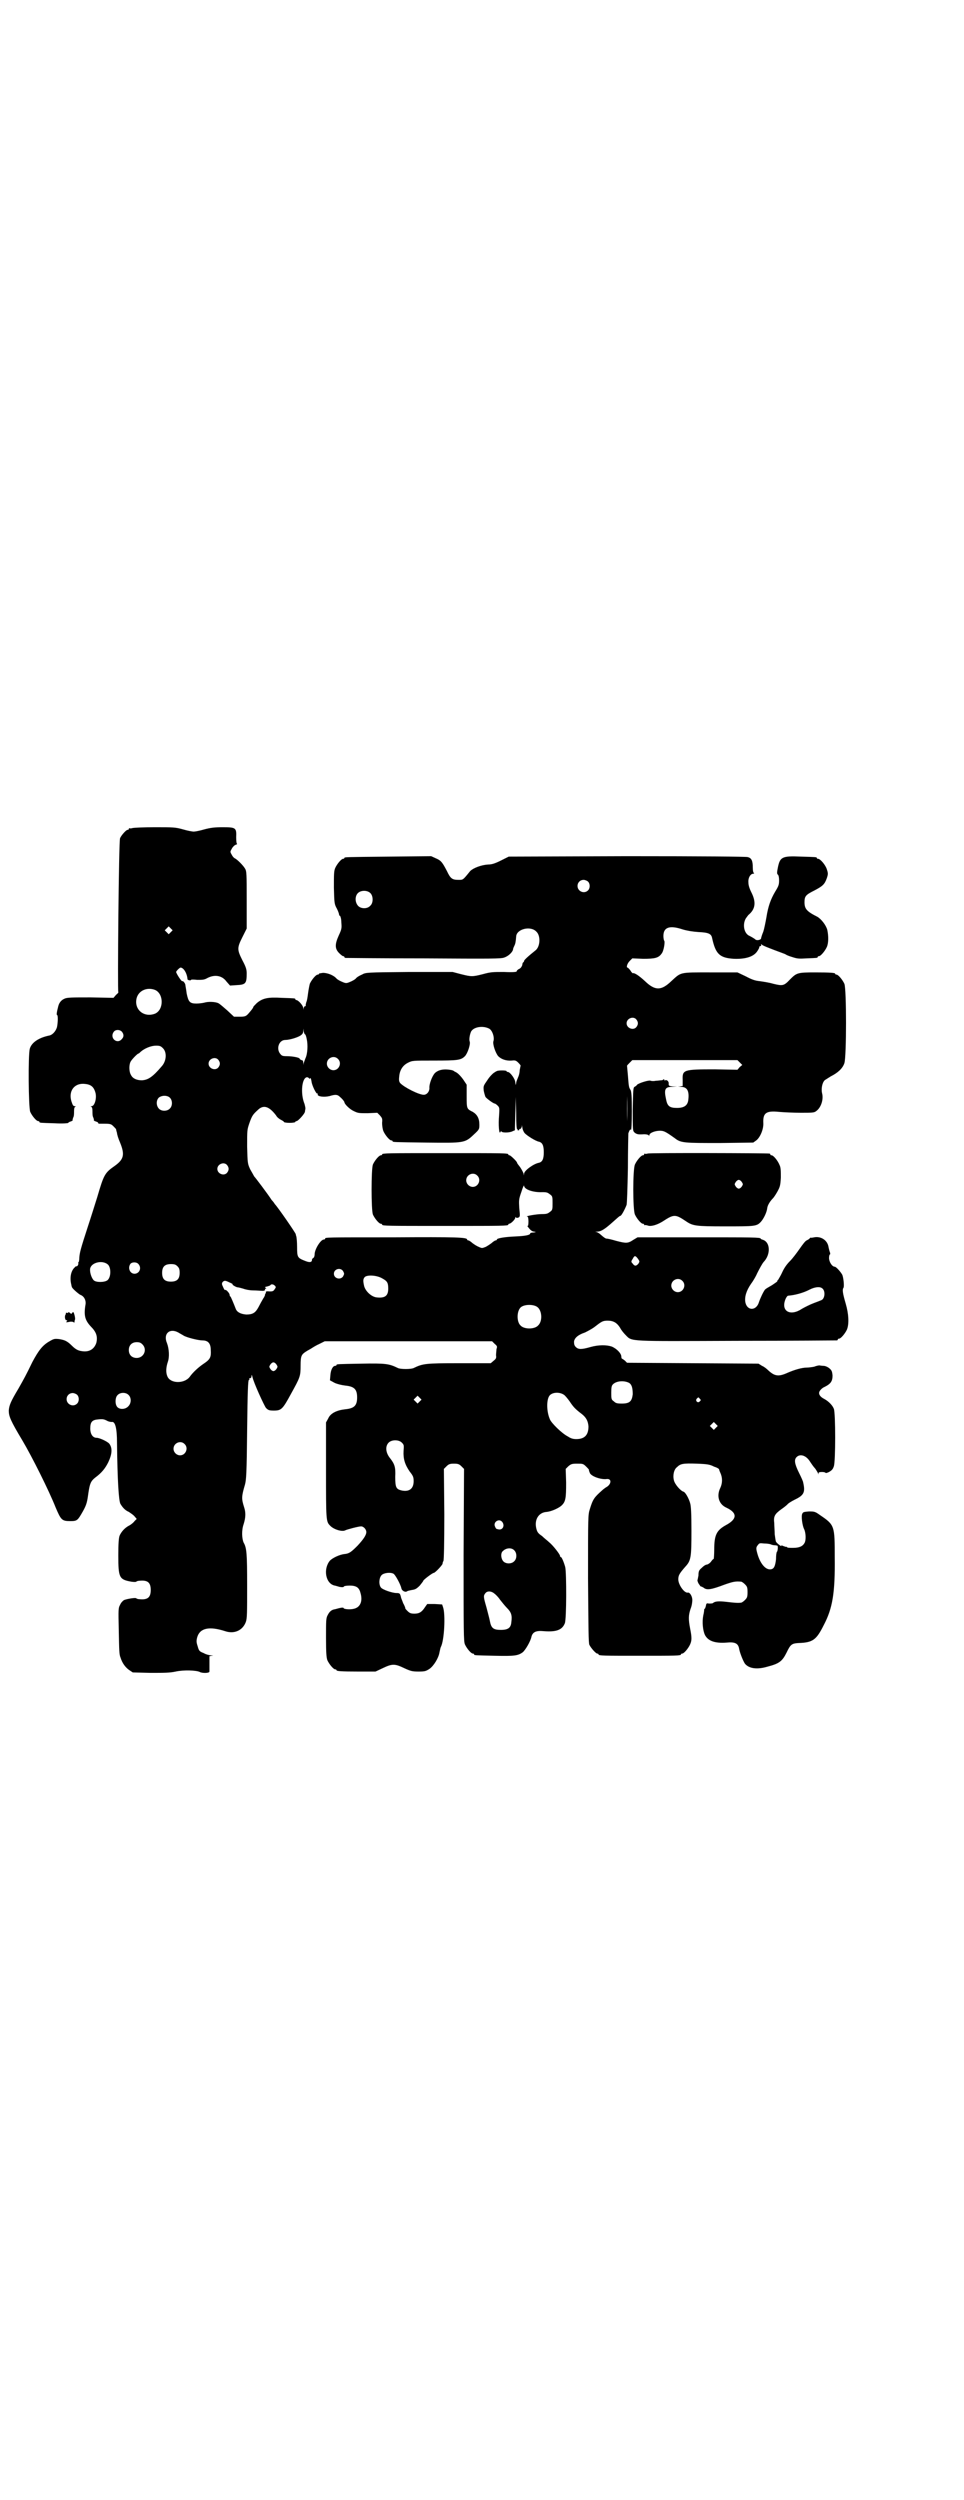 <?xml version="1.0" standalone="no"?>
<!DOCTYPE svg PUBLIC "-//W3C//DTD SVG 20010904//EN"
 "http://www.w3.org/TR/2001/REC-SVG-20010904/DTD/svg10.dtd">
<svg version="1.0" xmlns="http://www.w3.org/2000/svg"
 width="1100pt" height="2850pt" viewBox="0 0 1100 2850"
 preserveAspectRatio="xMidYMid meet">
<g transform="translate(0,2850) scale(0.5,-0.5)"
fill="#000000" stroke="none">
<path d="M302 3812 c-3 -1 -6 -1 -7 0 0 0 -1 0 -1 -2 0 -1 -1 -2 -3 -2 -3 0
-14 -12 -17 -19 -3 -6 -6 -351 -4 -351 1 0 -1 -3 -5 -6 l-6 -7 -52 1 c-43 0
-54 0 -60 -3 -7 -3 -12 -9 -14 -17 -4 -15 -4 -20 -3 -20 3 0 2 -19 0 -28 -3
-10 -11 -18 -18 -19 -24 -5 -40 -16 -44 -30 -4 -14 -3 -134 1 -144 4 -9 14
-21 18 -21 2 0 3 -1 3 -2 0 -2 2 -2 35 -3 17 -1 31 0 31 1 0 1 2 2 5 3 3 1 5
2 5 3 -1 0 0 3 1 6 2 3 2 9 2 15 0 6 1 9 3 10 2 0 1 1 -1 1 -4 0 -5 2 -8 11
-7 23 6 41 28 40 16 -1 23 -6 27 -21 3 -12 -2 -30 -9 -30 -2 0 -3 -1 -1 -1 2
-1 3 -4 3 -10 0 -6 0 -12 2 -15 1 -3 2 -6 1 -6 0 -1 2 -2 5 -3 3 -1 5 -2 5 -3
0 -1 1 -2 2 -2 0 0 7 0 14 0 12 0 14 -1 19 -6 3 -3 6 -6 6 -7 0 -1 1 -5 2 -8
0 -3 3 -13 7 -22 11 -27 9 -38 -12 -53 -23 -16 -25 -20 -40 -71 -6 -19 -15
-48 -21 -66 -18 -55 -19 -61 -20 -72 0 -6 -1 -11 -2 -11 -1 0 -1 -1 0 -3 0 -1
-1 -3 -2 -5 -2 -1 -3 -2 -3 -1 0 1 -2 -1 -5 -4 -8 -9 -10 -24 -6 -39 0 -2 1
-4 1 -4 0 -3 14 -15 19 -18 9 -3 14 -13 12 -23 -4 -24 -1 -35 12 -49 13 -13
16 -23 13 -37 -4 -13 -14 -21 -29 -20 -11 1 -17 3 -27 13 -11 11 -17 13 -29
15 -10 1 -12 1 -22 -5 -16 -9 -25 -21 -39 -47 -15 -31 -19 -38 -32 -61 -18
-30 -21 -38 -22 -50 0 -13 4 -23 31 -68 22 -37 61 -115 76 -153 12 -28 14 -31
33 -31 16 0 17 1 29 22 9 16 10 22 13 44 3 19 5 25 15 33 15 11 23 21 30 35 9
19 10 33 2 43 -5 5 -22 13 -29 13 -8 0 -14 8 -14 21 0 15 4 20 19 21 10 1 13
0 19 -3 3 -2 8 -3 11 -3 8 2 12 -15 12 -47 1 -87 4 -134 8 -140 6 -10 12 -15
19 -18 3 -2 9 -6 12 -9 l6 -7 -5 -5 c-2 -3 -8 -8 -12 -10 -10 -5 -18 -14 -22
-23 -2 -5 -3 -18 -3 -45 0 -51 2 -55 29 -60 6 -1 12 -1 12 0 1 1 4 2 7 2 19 2
26 -4 26 -21 0 -17 -7 -23 -26 -21 -3 0 -6 1 -7 2 -1 2 -20 -1 -28 -4 -3 -2
-7 -6 -9 -11 -4 -7 -4 -10 -3 -56 1 -49 1 -57 4 -64 4 -13 11 -22 19 -28 l9
-6 40 -1 c32 0 44 0 58 3 18 4 47 3 55 -1 5 -3 22 -3 22 1 0 1 0 9 0 18 l0 17
5 1 c5 0 5 0 -1 1 -4 0 -12 2 -17 5 -10 4 -11 5 -14 16 -3 9 -3 12 -1 20 6 21
27 26 64 14 21 -7 40 2 47 21 3 8 3 21 3 83 0 73 -1 86 -8 98 -4 9 -5 28 0 42
5 16 5 27 1 39 -6 19 -6 24 2 51 3 11 4 25 5 125 1 88 2 113 4 114 1 0 2 1 1
2 -1 1 0 2 2 2 2 0 3 2 3 5 0 3 1 3 2 -2 3 -14 27 -66 31 -71 5 -5 7 -6 18 -6
17 0 20 3 39 38 21 38 22 40 22 65 0 22 2 25 13 32 3 2 9 5 12 7 3 2 11 7 18
10 l12 6 191 0 191 0 6 -6 c6 -5 6 -6 4 -12 0 -3 -1 -10 -1 -14 1 -6 0 -8 -5
-12 l-7 -6 -73 0 c-77 0 -82 -1 -103 -11 -6 -3 -30 -3 -36 0 -20 10 -29 11
-83 10 -55 -1 -57 -1 -57 -3 0 -1 -1 -2 -3 -2 -5 0 -10 -8 -11 -21 l-1 -12 11
-6 c7 -3 16 -5 24 -6 20 -2 27 -8 27 -27 0 -19 -7 -25 -27 -27 -19 -2 -34 -9
-39 -21 l-5 -9 0 -108 c0 -114 0 -118 9 -127 8 -9 28 -15 35 -11 4 2 30 9 36
9 6 0 12 -7 12 -13 0 -7 -7 -17 -20 -31 -14 -14 -19 -18 -29 -19 -12 -1 -28
-9 -34 -15 -16 -19 -10 -53 11 -57 1 0 7 -2 11 -3 6 -1 9 -1 10 1 0 1 6 2 13
2 16 0 22 -5 25 -18 5 -18 -1 -32 -16 -35 -8 -2 -23 -1 -23 2 0 1 -4 1 -8 0
-5 -1 -11 -3 -12 -3 -7 -1 -12 -5 -16 -13 -4 -7 -4 -12 -4 -52 0 -35 1 -45 3
-51 4 -9 14 -21 18 -21 2 0 3 -1 3 -2 0 -2 10 -3 50 -3 l39 0 17 8 c21 10 27
10 48 0 15 -7 19 -8 33 -8 15 0 17 1 25 6 10 7 21 25 23 38 1 4 2 10 3 12 8
14 11 75 5 91 l-2 6 -17 1 -17 0 -5 -7 c-7 -11 -13 -15 -24 -15 -8 0 -11 1
-16 6 -3 3 -6 6 -5 7 0 0 -2 6 -5 11 -2 6 -5 12 -5 14 -2 8 -3 9 -10 9 -10 0
-33 8 -36 13 -5 7 -4 22 2 28 5 5 20 7 27 3 4 -2 16 -24 18 -33 1 -6 9 -10 13
-7 1 1 6 2 11 3 7 1 10 2 18 10 4 5 8 10 8 11 0 2 21 18 24 18 3 0 20 18 20
21 0 2 1 5 2 6 1 2 2 38 2 106 l-1 104 6 6 c5 5 8 6 17 6 9 0 12 -1 17 -6 l6
-6 -1 -196 c0 -175 0 -197 3 -204 4 -9 14 -21 18 -21 2 0 3 -1 3 -2 0 -2 1 -2
47 -3 45 -1 53 0 64 8 6 5 18 25 20 36 3 10 10 14 29 12 28 -2 41 3 47 18 4 9
4 114 1 128 -3 11 -8 23 -10 23 -1 0 -2 1 -2 3 0 3 -16 24 -25 31 -3 3 -11 9
-16 14 -9 6 -11 9 -13 17 -5 20 5 37 24 38 10 1 26 8 33 14 10 9 11 17 11 53
l-1 31 6 6 c6 5 8 6 20 6 13 0 14 0 21 -7 4 -4 7 -7 6 -8 0 -1 1 -3 2 -6 3 -8
26 -16 39 -14 12 1 10 -13 -2 -19 -3 -2 -7 -5 -9 -7 -18 -16 -21 -20 -28 -43
-4 -13 -4 -15 -4 -158 1 -120 1 -145 3 -151 4 -8 15 -20 18 -20 2 0 3 -1 3 -2
0 -3 12 -3 94 -3 82 0 94 0 94 3 0 1 1 2 3 2 4 0 14 12 18 21 4 9 4 16 0 36
-4 21 -4 30 1 45 3 7 4 16 4 20 0 9 -6 18 -10 17 -8 -2 -22 18 -22 30 0 9 2
13 16 29 13 14 14 21 14 82 0 39 -1 57 -3 63 -3 11 -11 25 -15 26 -7 2 -20 17
-22 26 -3 11 0 25 7 30 8 8 14 9 45 8 26 -1 30 -2 40 -7 7 -2 11 -5 11 -6 0 0
1 -4 3 -8 5 -11 5 -23 0 -34 -9 -18 -4 -37 13 -45 26 -12 26 -26 0 -40 -22
-12 -27 -23 -27 -56 0 -11 -1 -21 -1 -21 -1 0 -4 -3 -6 -6 -2 -3 -6 -6 -9 -7
-4 0 -9 -4 -13 -8 -6 -5 -7 -8 -7 -17 -1 -5 -2 -10 -2 -10 -1 0 0 -4 2 -8 3
-4 5 -8 6 -7 0 0 3 -1 6 -3 7 -6 18 -4 47 7 20 7 25 8 38 7 2 0 6 -3 9 -6 5
-5 6 -7 6 -18 0 -11 -1 -13 -6 -18 -3 -3 -7 -6 -9 -6 -8 -1 -17 0 -34 2 -18 2
-26 1 -30 -3 -2 -1 -6 -1 -9 -1 -5 1 -6 1 -7 -5 -1 -4 -2 -7 -3 -7 -1 0 -1 -2
-1 -3 0 -2 -1 -8 -2 -12 -3 -15 -1 -35 4 -45 7 -13 22 -19 49 -17 20 2 27 -2
29 -15 2 -10 9 -27 13 -33 9 -11 27 -14 51 -7 27 7 34 12 44 32 9 19 12 21 27
22 33 1 41 7 58 41 20 38 26 73 25 154 0 73 0 74 -34 97 -11 8 -13 8 -25 8
-11 -1 -13 -1 -15 -5 -3 -5 0 -27 4 -35 4 -8 5 -25 1 -32 -4 -7 -11 -11 -26
-11 -9 0 -14 0 -14 2 0 1 -1 1 -1 0 -1 0 -4 1 -7 2 -4 2 -6 2 -5 1 3 -4 -9 4
-12 9 -1 2 -2 10 -3 17 0 7 -1 19 -1 25 -2 16 1 21 16 32 6 4 12 9 14 11 1 2
9 7 17 11 21 10 24 17 19 39 0 2 -4 11 -9 21 -11 22 -12 31 -6 37 8 8 22 4 31
-11 5 -7 5 -8 12 -16 2 -3 5 -8 6 -10 0 -3 1 -3 1 0 0 2 2 3 8 3 4 0 8 -1 8
-2 0 -1 4 0 8 2 7 4 9 7 11 13 4 11 4 121 0 131 -3 8 -12 17 -21 22 -12 6 -15
13 -11 19 2 3 6 7 11 9 14 7 18 13 18 26 -1 10 -2 12 -8 17 -4 3 -9 5 -13 5
-4 0 -8 1 -9 1 -2 0 -7 -1 -12 -3 -5 -1 -13 -2 -17 -2 -11 0 -28 -5 -44 -12
-20 -9 -29 -8 -44 6 -3 3 -9 8 -14 10 l-8 5 -150 1 -150 1 -5 5 c-3 2 -5 4 -6
4 -1 0 -2 2 -2 5 0 7 -10 18 -22 23 -12 4 -30 4 -48 -1 -21 -6 -28 -6 -34 0
-3 3 -4 6 -4 12 1 9 10 16 25 21 4 2 14 7 21 12 17 13 19 15 31 15 13 0 21 -5
28 -16 3 -6 9 -13 13 -17 15 -15 3 -14 254 -13 124 0 226 1 228 1 1 0 2 1 2 2
0 1 1 2 3 2 4 0 14 12 18 21 5 13 4 35 -3 59 -7 24 -8 32 -5 36 2 3 0 24 -3
30 -4 7 -14 18 -17 18 -6 0 -13 11 -13 20 0 4 1 8 2 8 1 0 1 2 0 5 -1 2 -2 7
-3 11 -2 16 -17 26 -33 23 -4 -1 -7 -1 -8 -1 0 1 -1 0 -2 -1 0 -1 -3 -3 -7 -5
-3 -1 -9 -9 -16 -19 -7 -10 -16 -22 -22 -28 -7 -7 -13 -15 -18 -26 -4 -9 -9
-16 -9 -17 -1 0 -2 -1 -2 -3 0 -1 -6 -5 -12 -9 -7 -4 -14 -8 -16 -10 -4 -5
-11 -20 -14 -29 -6 -20 -27 -20 -31 0 -2 12 2 26 13 42 6 8 12 19 14 24 5 10
12 23 15 26 16 17 15 44 -1 50 -3 1 -6 2 -6 3 0 3 -18 3 -146 3 l-135 0 -10
-6 c-12 -8 -16 -8 -39 -2 -10 3 -19 5 -21 5 -3 0 -6 2 -14 9 -3 3 -7 5 -9 6
-4 0 -4 1 1 1 8 0 16 5 30 17 17 15 21 19 23 19 3 1 11 17 14 25 1 5 2 35 3
84 0 42 1 77 1 79 3 9 5 10 6 8 1 -2 2 17 2 42 0 36 -1 45 -3 49 -4 6 -4 8 -6
33 -1 12 -2 21 -2 22 0 1 3 4 6 7 l6 6 120 0 120 0 5 -5 6 -6 -6 -5 -5 -6 -52
1 c-71 0 -74 -1 -73 -24 l0 -14 -6 -1 c-6 0 -6 0 2 -1 14 0 19 -9 17 -28 -1
-14 -9 -20 -26 -20 -17 0 -22 4 -25 20 -5 23 -2 28 14 28 l11 1 -10 0 c-9 1
-9 2 -9 6 1 5 -4 10 -8 8 -1 -1 -2 0 -2 1 0 2 -1 2 -2 1 0 -1 -3 -2 -5 -2 -2
0 -8 -1 -12 -1 -4 -1 -10 -1 -12 0 -4 2 -26 -5 -31 -9 -1 -2 -4 -4 -6 -5 -3
-2 -3 -7 -4 -51 0 -48 0 -49 4 -53 5 -4 8 -5 22 -4 5 0 9 -1 10 -2 2 -2 2 -2
2 0 0 5 13 10 24 10 9 0 13 -2 34 -17 14 -11 21 -11 103 -11 l76 1 7 5 c9 7
17 26 16 40 -1 23 7 28 36 25 11 -1 33 -2 49 -2 28 0 31 0 36 4 11 8 17 27 13
41 -2 9 0 23 6 29 1 1 8 5 14 9 16 8 27 18 31 30 5 15 5 170 0 181 -4 9 -14
21 -18 21 -2 0 -3 1 -3 2 0 2 -10 3 -46 3 -40 0 -42 -1 -57 -16 -14 -15 -17
-15 -38 -10 -10 3 -24 5 -31 6 -10 1 -17 3 -32 11 l-19 9 -62 0 c-71 0 -66 1
-89 -20 -23 -22 -37 -22 -60 0 -14 13 -25 20 -28 18 0 0 -3 2 -5 6 -3 4 -6 7
-7 7 -3 0 -1 9 5 15 l6 6 25 -1 c27 0 35 2 42 12 5 6 8 27 6 29 -1 1 -2 6 -2
11 0 20 14 25 44 15 10 -3 22 -5 36 -6 23 -1 29 -4 31 -13 8 -37 17 -46 50
-48 27 -1 45 5 53 17 3 4 5 9 5 9 -1 1 0 2 2 3 2 0 3 2 2 3 -1 2 0 2 2 0 2 -2
15 -7 28 -12 13 -5 25 -9 26 -10 1 -1 8 -4 15 -6 12 -4 16 -4 33 -3 25 1 25 1
25 3 0 1 1 2 3 2 4 0 14 12 18 21 4 9 4 25 1 39 -3 11 -14 25 -23 30 -24 12
-29 18 -29 33 0 14 3 17 23 27 19 10 23 14 28 28 3 9 3 11 0 20 -3 10 -15 24
-20 24 -2 0 -3 1 -3 2 0 2 -1 2 -36 3 -44 2 -48 -1 -53 -26 -2 -10 -2 -13 0
-15 2 -1 3 -7 3 -13 0 -10 -1 -13 -9 -26 -10 -17 -16 -33 -20 -59 -2 -11 -5
-26 -7 -32 -3 -7 -5 -14 -5 -15 0 -4 -10 -6 -13 -3 -2 2 -9 6 -13 8 -13 5 -17
26 -9 40 3 4 5 7 6 8 16 13 18 29 7 51 -5 10 -7 17 -7 23 -1 11 5 20 11 20 2
0 3 1 2 1 -2 1 -3 6 -3 13 0 16 -3 22 -12 24 -5 1 -100 2 -276 2 l-269 -1 -18
-9 c-14 -7 -21 -9 -29 -9 -16 -1 -34 -8 -41 -15 -17 -21 -16 -20 -27 -20 -14
0 -18 3 -26 20 -10 19 -13 24 -25 29 l-11 5 -96 -1 c-100 -1 -102 -1 -102 -3
0 -1 -1 -2 -3 -2 -4 0 -14 -12 -18 -21 -3 -7 -3 -15 -3 -45 1 -36 1 -37 7 -48
3 -6 5 -12 5 -14 0 -1 1 -2 2 -2 1 -1 3 -7 3 -15 1 -13 1 -15 -6 -30 -9 -20
-9 -30 1 -40 4 -4 8 -7 9 -7 2 0 3 -1 3 -2 0 -1 1 -2 3 -2 1 0 81 -1 178 -1
155 -1 177 -1 184 2 9 3 19 12 20 19 0 2 2 6 3 8 2 4 3 8 4 21 1 17 33 25 46
11 10 -9 9 -33 -1 -42 -20 -16 -27 -23 -27 -25 0 -1 -1 -3 -2 -3 -1 -1 -2 -3
-2 -6 -1 -3 -3 -7 -7 -9 -3 -1 -6 -4 -6 -6 -1 -1 -8 -2 -29 -1 -25 0 -30 0
-48 -5 -24 -6 -26 -6 -50 0 l-19 5 -99 0 c-99 -1 -99 -1 -108 -6 -5 -2 -12 -6
-14 -9 -3 -3 -9 -6 -14 -8 -7 -3 -9 -3 -16 0 -5 2 -11 5 -14 8 -7 8 -21 13
-31 13 -5 -1 -9 -1 -9 -2 0 -1 -1 -2 -3 -2 -4 0 -14 -12 -18 -21 -1 -4 -3 -14
-4 -22 -1 -7 -2 -16 -4 -20 -1 -4 -2 -7 -1 -8 0 0 0 -1 -2 -1 -1 0 -2 -2 -3
-4 0 -5 0 -5 -1 0 0 5 -11 18 -16 18 -1 0 -2 1 -2 2 0 2 -1 2 -31 3 -32 2 -44
-1 -57 -12 -4 -4 -8 -8 -8 -9 0 -2 -5 -8 -12 -16 -5 -5 -7 -6 -19 -6 l-13 0
-15 14 c-8 7 -17 15 -21 17 -7 3 -22 4 -32 1 -4 -1 -12 -2 -18 -2 -15 0 -18 4
-22 23 -1 9 -3 18 -3 20 -1 4 -5 9 -7 8 -2 -1 -14 18 -14 21 0 2 8 10 10 10 7
0 15 -13 16 -27 1 -2 8 -3 8 -1 0 1 6 1 14 0 12 0 16 0 23 4 17 9 34 6 44 -8
l8 -9 15 1 c21 1 23 4 23 27 0 9 -2 15 -10 30 -12 24 -12 28 0 52 l10 20 0 65
c0 59 0 66 -4 72 -4 7 -18 21 -23 23 -2 1 -5 4 -7 8 -4 7 -4 7 0 14 2 4 6 8 9
9 3 1 4 2 3 2 -1 0 -2 6 -2 15 1 22 -1 23 -31 23 -18 0 -27 -1 -42 -5 -10 -3
-21 -5 -24 -5 -3 0 -14 2 -24 5 -18 5 -22 5 -65 5 -25 0 -48 -1 -51 -2z m1040
-122 c5 -5 5 -15 0 -20 -9 -9 -24 -2 -24 10 0 8 6 14 14 14 3 0 8 -2 10 -4z
m-496 -27 c6 -7 6 -22 -1 -28 -7 -8 -22 -7 -28 0 -7 8 -7 21 -1 28 7 8 23 8
30 0z m-456 -88 l-5 -5 -4 4 -5 5 4 4 5 5 4 -4 5 -5 -4 -4z m-36 -132 c20 -9
20 -45 0 -54 -26 -10 -49 10 -42 36 5 17 24 25 42 18z m1098 -67 c5 -6 5 -12
0 -18 -7 -8 -22 -2 -22 9 0 11 15 17 22 9z m-336 -21 c8 -4 13 -21 10 -29 -2
-7 5 -27 11 -34 7 -7 18 -11 31 -10 8 1 10 0 15 -5 4 -4 6 -7 5 -7 0 0 -1 -5
-2 -10 0 -6 -2 -13 -4 -17 -1 -3 -4 -9 -4 -12 -1 -6 -1 -6 -2 1 0 8 -12 24
-17 24 -2 0 -3 1 -3 2 0 2 -20 2 -22 0 -1 0 -4 -2 -7 -4 -3 -2 -10 -9 -15 -17
-9 -13 -9 -13 -8 -24 1 -5 3 -12 4 -14 3 -4 18 -15 21 -15 1 0 4 -2 7 -5 4 -4
4 -6 3 -22 -2 -21 0 -45 3 -38 1 2 2 3 2 2 0 -4 19 -4 26 0 l5 2 1 38 1 38 1
-36 c0 -25 1 -37 2 -37 1 0 2 -1 1 -2 0 -1 0 -1 2 -1 2 0 2 0 2 1 -1 1 0 2 2
2 1 0 3 2 4 6 0 5 0 4 1 -2 0 -3 2 -9 5 -13 5 -6 26 -19 33 -20 8 -2 11 -9 11
-24 0 -15 -3 -22 -11 -24 -12 -2 -34 -18 -34 -25 -1 -5 -1 -5 -1 0 -1 3 -4 9
-8 15 -4 5 -7 9 -7 10 0 3 -15 17 -17 17 -2 0 -3 1 -3 2 0 3 -10 3 -143 3
-132 0 -145 0 -145 -3 0 -1 -1 -2 -3 -2 -4 0 -14 -12 -18 -21 -4 -11 -4 -103
0 -114 4 -9 14 -21 18 -21 2 0 3 -1 3 -2 0 -3 13 -3 144 -3 131 0 144 0 144 3
0 1 1 2 2 2 4 0 14 10 14 14 0 2 1 2 1 1 1 -2 3 -2 6 -1 4 2 4 3 2 22 -1 18
-1 20 5 37 3 10 6 16 6 14 0 -9 21 -16 42 -15 10 0 12 -1 17 -5 6 -4 6 -6 6
-20 0 -14 0 -16 -6 -20 -5 -4 -7 -5 -19 -5 -11 0 -41 -5 -32 -6 1 0 2 -4 2
-11 0 -8 -1 -11 -2 -10 -2 1 0 -1 3 -5 4 -5 8 -8 12 -8 5 -1 5 -1 -1 -2 -5 0
-8 -1 -8 -2 0 -4 -12 -6 -34 -7 -24 -1 -42 -4 -42 -7 0 -1 -1 -2 -3 -2 -1 0
-6 -3 -9 -6 -4 -3 -10 -7 -14 -9 -8 -3 -8 -3 -15 0 -5 2 -11 6 -15 9 -3 3 -8
6 -9 6 -2 0 -3 1 -3 2 0 5 -23 6 -170 5 -153 0 -154 0 -154 -3 0 -1 -1 -2 -3
-2 -7 0 -21 -22 -21 -34 0 -3 -1 -7 -3 -8 -2 -1 -3 -3 -3 -4 0 -6 -5 -7 -15
-3 -18 7 -19 8 -19 32 0 11 -1 22 -2 25 -1 2 -1 4 -1 4 1 1 -41 62 -48 69 -1
2 -4 6 -7 9 -9 14 -37 51 -40 54 -1 2 -5 9 -9 16 -6 13 -6 14 -7 52 0 38 0 38
5 53 6 17 8 20 19 30 13 13 26 9 42 -12 2 -4 7 -8 11 -10 4 -2 7 -4 7 -5 0 -1
6 -2 13 -2 7 0 13 1 13 2 0 1 1 2 3 2 3 0 19 17 19 22 0 2 1 5 1 7 0 2 -1 6
-2 10 -10 24 -6 61 6 61 1 0 3 -1 4 -2 1 -2 2 -2 3 0 1 1 2 -2 3 -8 1 -9 11
-29 13 -27 1 1 1 0 1 -2 -1 -5 14 -7 27 -4 13 4 18 4 24 -2 7 -6 10 -11 10
-12 0 -4 12 -16 21 -20 10 -5 12 -5 32 -5 l22 1 6 -6 c5 -6 6 -7 5 -17 0 -6 1
-14 3 -19 4 -9 14 -21 18 -21 2 0 3 -1 3 -2 0 -2 2 -2 78 -3 86 -1 87 -1 108
19 12 11 12 12 12 22 0 14 -5 23 -15 29 -14 7 -14 7 -14 36 l0 26 -8 12 c-5 7
-11 13 -14 15 -3 2 -6 3 -7 4 -1 1 -2 1 -4 2 -19 4 -32 1 -40 -7 -6 -7 -13
-25 -12 -34 0 -8 -6 -15 -13 -15 -11 0 -45 17 -54 27 -2 3 -3 6 -2 14 1 15 8
26 20 32 10 5 10 5 60 5 54 0 61 1 70 10 6 6 13 27 11 33 -2 5 0 16 3 23 6 11
27 14 41 7z m-420 -13 c1 0 3 -5 4 -11 3 -13 2 -34 -3 -44 -1 -3 -3 -8 -4 -11
0 -5 0 -5 -1 1 0 4 -1 6 -4 6 -2 1 -4 2 -4 3 0 3 -17 6 -29 6 -11 0 -12 1 -16
6 -9 12 -2 31 12 31 10 0 30 6 36 11 3 2 5 5 5 9 l1 6 0 -6 c1 -4 2 -7 3 -7z
m-418 6 c5 -6 5 -12 0 -17 -11 -13 -29 3 -18 17 4 5 13 5 18 0z m94 -38 c9 -9
8 -28 -2 -40 -22 -26 -32 -32 -46 -33 -12 0 -21 4 -25 12 -5 8 -5 25 0 32 4 6
15 17 17 17 1 0 3 2 5 4 9 8 24 14 35 14 9 0 11 -1 16 -6z m399 -24 c10 -9 3
-26 -10 -26 -8 0 -15 7 -15 15 0 13 16 20 25 11z m-273 -2 c5 -6 5 -12 0 -18
-7 -8 -22 -2 -22 9 0 11 15 17 22 9z m933 -140 c0 -16 0 -3 0 28 0 31 0 44 0
29 1 -16 1 -42 0 -57z m-1044 54 c7 -6 7 -19 1 -25 -6 -7 -19 -7 -25 -1 -7 7
-7 20 0 26 7 5 18 5 24 0z m131 -154 c5 -6 5 -12 0 -18 -7 -8 -22 -2 -22 9 0
11 15 17 22 9z m571 -24 c10 -9 3 -26 -10 -26 -8 0 -15 7 -15 15 0 13 16 20
25 11z m367 -190 c4 -6 4 -6 1 -11 -5 -6 -9 -6 -13 0 -4 4 -4 5 0 11 4 8 6 8
12 0z m-1211 -12 c9 -6 9 -30 0 -37 -7 -5 -26 -5 -31 0 -6 6 -10 21 -8 28 4
13 27 18 39 9z m71 0 c8 -9 2 -22 -9 -22 -11 0 -16 14 -9 23 4 4 14 4 18 -1z
m89 -5 c4 -4 5 -7 5 -15 0 -14 -6 -20 -20 -20 -14 0 -20 6 -20 20 0 14 6 20
20 20 8 0 11 -1 15 -5z m378 -11 c3 -6 3 -6 0 -12 -6 -9 -21 -5 -21 6 0 11 15
15 21 6z m90 -17 c11 -6 13 -10 13 -23 0 -16 -7 -22 -26 -20 -12 1 -26 14 -29
26 -3 13 -2 16 1 20 5 6 28 5 41 -3z m684 -5 c10 -9 3 -26 -10 -26 -8 0 -15 7
-15 15 0 13 16 20 25 11z m-1033 -4 c5 -2 8 -4 7 -4 -3 0 6 -6 11 -7 3 0 9 -2
13 -3 5 -2 15 -4 23 -4 8 0 18 -1 21 -1 4 0 6 1 6 3 -1 1 0 2 2 2 1 0 1 1 -1
2 -2 1 -2 2 4 3 3 1 7 2 7 3 2 3 7 2 10 -1 3 -3 3 -4 0 -8 -3 -5 -5 -6 -16 -5
-3 0 -5 -1 -4 -1 0 -1 0 -3 -1 -4 -1 -2 -2 -3 -1 -3 0 0 -1 -4 -4 -8 -3 -5 -8
-14 -11 -20 -7 -13 -13 -17 -28 -17 -12 1 -21 5 -24 13 -5 13 -11 27 -12 28
-1 0 -2 2 -2 4 0 4 -9 13 -10 11 -1 -1 -3 2 -5 7 -3 6 -3 8 -1 11 4 4 6 4 16
-1z m1352 -13 c8 -5 7 -23 -1 -27 -2 -1 -10 -4 -18 -7 -8 -3 -20 -9 -27 -13
-27 -18 -49 -5 -37 23 2 4 4 7 6 7 14 1 34 6 49 14 12 6 23 7 28 3z m-651 -42
c12 -7 14 -33 3 -43 -8 -9 -32 -9 -40 0 -9 8 -9 32 0 41 7 7 27 8 37 2z m-818
-59 c3 -2 9 -5 12 -7 6 -4 33 -11 43 -11 13 0 19 -7 19 -22 1 -16 -1 -21 -16
-31 -12 -8 -25 -20 -32 -30 -12 -16 -44 -16 -51 1 -4 9 -3 21 1 33 4 11 3 30
-2 43 -9 21 6 35 26 24z m-82 -27 c12 -12 3 -31 -13 -31 -11 0 -18 7 -18 18 0
11 7 18 18 18 6 0 9 -1 13 -5z m306 -46 c3 -5 3 -5 0 -10 -2 -3 -5 -5 -7 -5
-2 0 -5 2 -7 5 -3 5 -3 5 0 10 2 3 5 5 7 5 2 0 5 -2 7 -5z m805 -42 c6 -4 8
-12 8 -26 -2 -16 -7 -21 -25 -21 -11 0 -14 1 -18 5 -6 4 -6 6 -6 20 0 13 1 16
4 19 8 8 26 9 37 3z m-149 -27 c2 -1 8 -8 13 -15 8 -12 12 -17 28 -29 10 -8
14 -16 15 -28 0 -20 -9 -29 -28 -29 -8 0 -13 2 -19 6 -14 7 -38 31 -41 39 -8
18 -8 45 -1 54 6 8 23 9 33 2z m-1111 0 c5 -5 5 -15 0 -20 -9 -9 -24 -2 -24
10 0 8 6 14 14 14 3 0 8 -2 10 -4z m117 0 c7 -6 7 -19 0 -26 -7 -8 -21 -8 -26
-1 -5 7 -4 21 1 26 6 7 19 7 25 1z m665 -15 l-5 -5 -4 4 -5 5 4 4 5 5 4 -4 5
-5 -4 -4z m639 6 c3 -3 3 -3 0 -6 -4 -5 -11 1 -7 6 4 4 4 4 7 0z m37 -66 l-5
-5 -4 4 -5 5 4 4 5 5 4 -4 5 -5 -4 -4z m-717 -34 c5 -5 5 -6 4 -19 -1 -18 3
-31 14 -47 8 -10 9 -13 9 -22 0 -17 -10 -25 -28 -21 -12 3 -14 7 -14 31 1 22
-1 29 -13 44 -9 12 -10 26 -2 34 7 7 23 7 30 0z m-496 -3 c10 -9 3 -26 -10
-26 -8 0 -15 7 -15 15 0 13 16 20 25 11z m726 -179 c5 -8 0 -17 -8 -16 -2 0
-4 1 -5 1 -1 0 -3 2 -4 5 -6 11 10 21 17 10z m612 -50 c2 -1 6 -2 9 -2 3 0 6
-1 6 -1 2 0 1 -13 -1 -14 -1 -1 -2 -8 -2 -17 -2 -17 -5 -23 -14 -23 -11 0 -22
14 -28 34 -4 14 -4 16 1 22 3 4 4 4 14 3 6 0 13 -1 15 -2z m-586 -13 c7 -6 7
-19 1 -25 -6 -7 -19 -7 -25 -1 -6 6 -7 20 -1 24 7 7 19 8 25 2z m-45 -99 c3
-2 9 -8 13 -14 4 -5 11 -14 16 -19 10 -10 12 -17 10 -32 -1 -13 -7 -18 -24
-18 -17 0 -22 4 -25 20 -1 6 -5 20 -8 32 -7 24 -7 26 -2 32 4 5 13 5 20 -1z"/>
<path d="M1478 3070 c-3 -1 -6 -1 -7 0 0 0 -1 0 -1 -2 0 -1 -1 -2 -3 -2 -4 0
-14 -12 -18 -21 -5 -11 -5 -103 0 -114 4 -9 14 -21 18 -21 2 0 3 -1 3 -2 0 -2
1 -2 1 -1 1 0 4 0 7 -1 7 -3 21 1 34 9 26 17 29 17 53 1 16 -11 22 -12 90 -12
69 0 72 0 82 11 6 7 13 21 14 31 1 7 7 16 13 22 2 2 6 8 10 15 6 11 7 14 8 32
0 16 0 23 -3 29 -4 10 -14 22 -18 22 -2 0 -3 1 -3 2 0 1 -1 2 -2 2 -7 1 -274
2 -278 0z m215 -65 c3 -5 3 -5 0 -10 -2 -3 -5 -5 -7 -5 -2 0 -5 2 -7 5 -3 5
-3 5 0 10 2 3 5 5 7 5 2 0 5 -2 7 -5z"/>
<path d="M156 2708 c0 -1 -1 -2 -3 -1 -2 0 -3 0 -3 -1 1 0 0 -3 -1 -4 -2 -5 0
-13 3 -12 2 0 2 0 0 -3 -2 -2 -1 -2 5 -1 3 1 8 1 10 0 2 -1 3 -2 3 -1 0 1 0 4
1 6 1 2 0 7 -1 11 -2 7 -3 8 -5 5 -2 -3 -2 -3 -6 0 -2 2 -3 2 -3 1z"/>
</g>
</svg>
